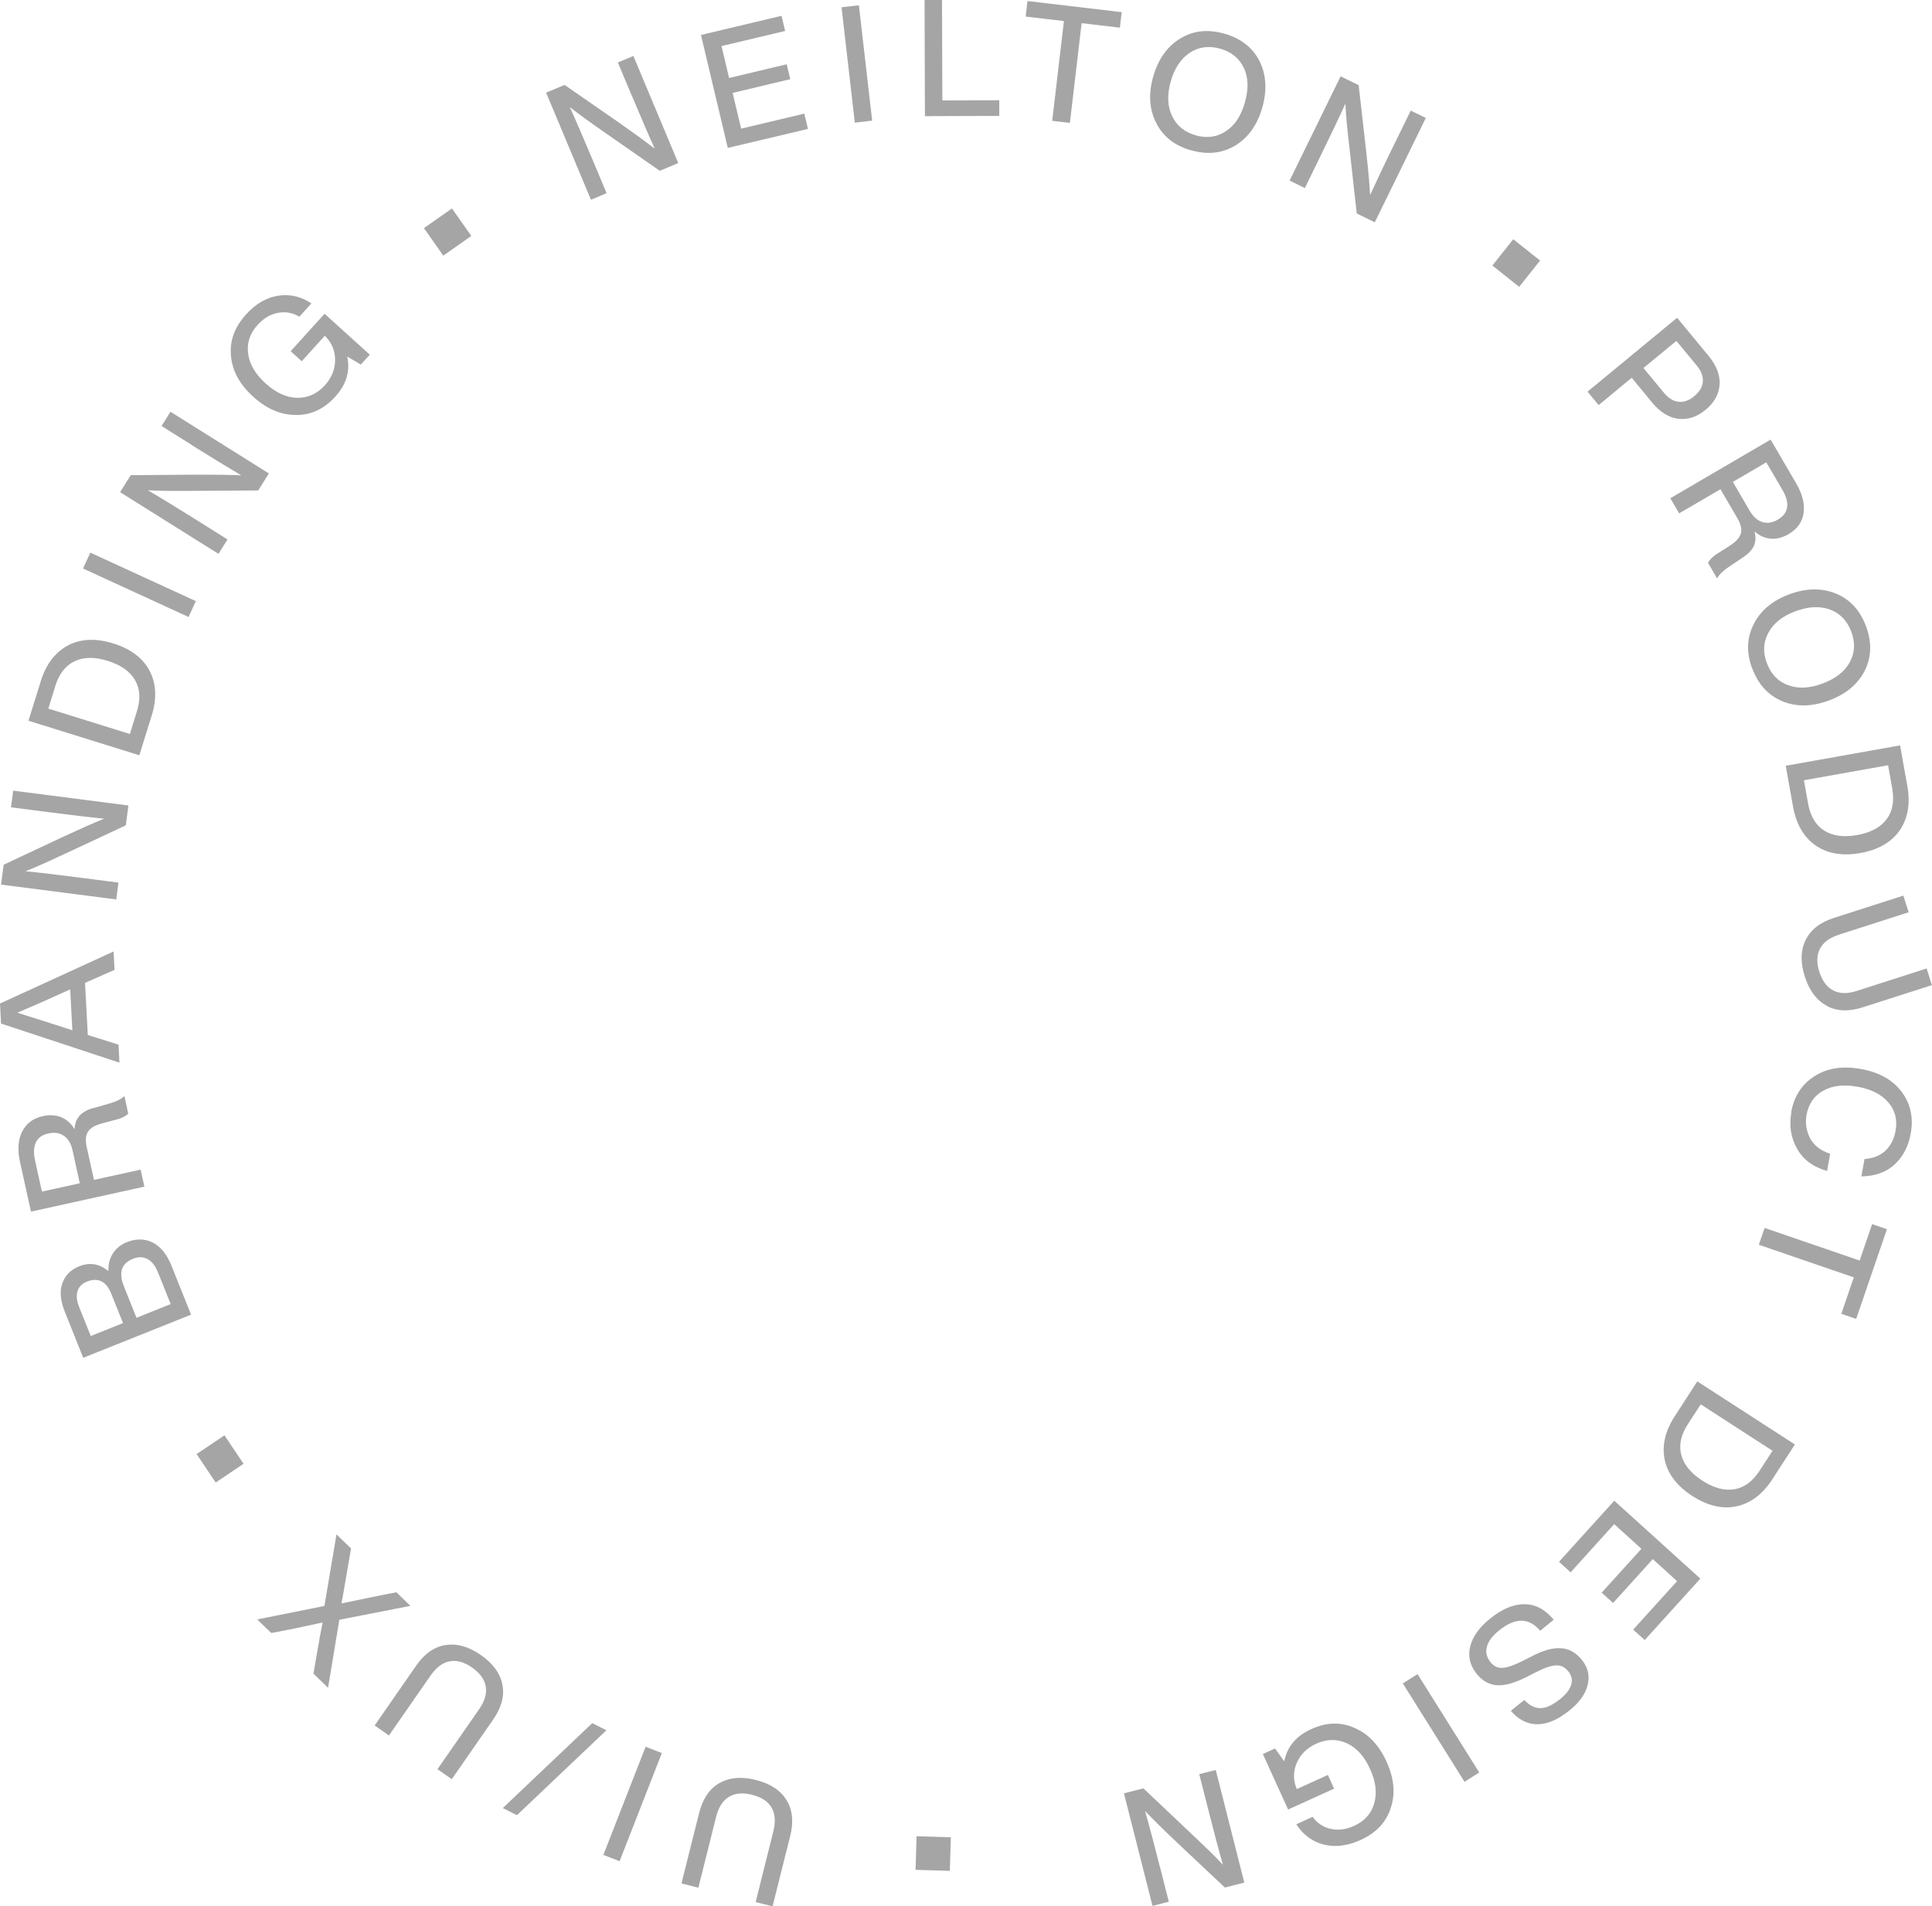 <?xml version="1.0" encoding="UTF-8"?><svg id="Camada_2" xmlns="http://www.w3.org/2000/svg" viewBox="0 0 222.67 219.77"><defs><style>.cls-1{fill:#A5A5A5;}</style></defs><g id="Camada_1-2"><g><path class="cls-1" d="M105.64,211.69l3.95,.12-.12,3.87-3.95-.12,.12-3.87Z"/><path class="cls-1" d="M82.91,205.57c1.15-.66,2.55-.79,4.2-.37,1.65,.41,2.83,1.18,3.53,2.31,.7,1.12,.85,2.5,.44,4.13l-2.04,8.13-1.95-.49,2.04-8.15c.28-1.12,.21-2.03-.21-2.75s-1.17-1.2-2.24-1.47c-1.07-.27-1.96-.19-2.67,.24-.71,.43-1.2,1.2-1.48,2.32l-2.04,8.15-1.95-.49,2.04-8.13c.41-1.63,1.19-2.78,2.33-3.44Z"/><path class="cls-1" d="M74.41,201.37l1.87,.73-4.87,12.47-1.87-.73,4.87-12.47Z"/><path class="cls-1" d="M68.26,198.65l1.63,.82-10.31,9.79-1.63-.82,10.31-9.79Z"/><path class="cls-1" d="M51.35,189.65c1.31-.21,2.66,.17,4.06,1.14,1.4,.97,2.23,2.11,2.49,3.41,.26,1.3-.09,2.64-1.05,4.02l-4.78,6.89-1.65-1.15,4.79-6.9c.66-.95,.92-1.83,.77-2.65s-.67-1.54-1.57-2.17c-.91-.63-1.77-.87-2.58-.72-.81,.15-1.55,.7-2.21,1.65l-4.79,6.9-1.65-1.15,4.78-6.89c.96-1.38,2.09-2.18,3.4-2.39Z"/><path class="cls-1" d="M29.67,186.69l7.72-1.55,1.39-8.25,1.68,1.62-.53,3.07c-.2,1.2-.39,2.29-.57,3.27,1.48-.31,2.57-.54,3.25-.68l3.07-.61,1.62,1.57-8.19,1.6-1.3,7.84-1.68-1.62,.48-2.83c.07-.29,.15-.76,.25-1.43,.06-.28,.12-.61,.2-1,.07-.39,.11-.61,.12-.65-.23,.06-1.26,.28-3.1,.67l-2.81,.55-1.61-1.55Z"/><path class="cls-1" d="M25.87,165.47l2.2,3.28-3.21,2.16-2.2-3.28,3.21-2.16Z"/><path class="cls-1" d="M12.49,146.55c-.02-.82,.16-1.51,.54-2.08,.37-.57,.9-.99,1.57-1.26,1.09-.44,2.1-.42,3.01,.04,.91,.46,1.64,1.37,2.17,2.71l2.24,5.6-12.43,4.97-2.14-5.36c-.5-1.26-.59-2.34-.26-3.25,.33-.91,.97-1.55,1.94-1.94,1.21-.48,2.33-.3,3.36,.56Zm-3.38,4.1l1.35,3.37,3.72-1.49-1.35-3.37c-.58-1.45-1.52-1.92-2.81-1.41-.56,.22-.92,.59-1.08,1.09-.16,.5-.11,1.1,.17,1.8Zm10.56-.31l-1.45-3.63c-.31-.77-.71-1.29-1.21-1.56-.5-.27-1.06-.28-1.69-.03-1.33,.53-1.67,1.59-1.04,3.17l1.45,3.63,3.95-1.58Z"/><path class="cls-1" d="M10.83,127.73l2.01-.58c.66-.21,1.16-.47,1.5-.79l.44,2.02c-.3,.32-.83,.57-1.59,.75l-1.38,.36c-.84,.22-1.39,.54-1.66,.96-.27,.42-.33,1.01-.16,1.77l.84,3.8,5.38-1.18,.43,1.96-13.07,2.88-1.26-5.71c-.31-1.4-.23-2.56,.24-3.51,.47-.94,1.26-1.54,2.39-1.79,.8-.17,1.51-.13,2.14,.14,.63,.27,1.13,.72,1.51,1.37,.04-.68,.25-1.21,.62-1.6,.37-.39,.91-.68,1.63-.86Zm-1.64,8.66l-.83-3.78c-.17-.76-.49-1.31-.98-1.66-.49-.35-1.09-.44-1.81-.28-.7,.15-1.17,.49-1.43,1.02-.26,.53-.29,1.2-.11,2.04l.8,3.64,4.37-.96Z"/><path class="cls-1" d="M13.09,109.69l.11,2.12-3.4,1.5,.32,6.01,3.54,1.11,.11,2.08L.12,118l-.12-2.31,13.09-6Zm-5.5,8.84l.75,.24-.25-4.71-.72,.32c-1.62,.75-3.41,1.54-5.37,2.37,2.35,.74,4.21,1.33,5.59,1.78Z"/><path class="cls-1" d="M5.3,93.59l-4.03-.52,.25-1.92,13.28,1.71-.3,2.29-6.96,3.25c-2.02,.95-3.55,1.63-4.6,2.04,1.49,.14,3.71,.4,6.68,.79l4.03,.52-.25,1.94L.12,101.98l.3-2.29,6.96-3.27c1.9-.88,3.44-1.56,4.62-2.04-1.5-.14-3.73-.41-6.7-.79Z"/><path class="cls-1" d="M3.28,83.09l1.42-4.56c.61-1.97,1.67-3.35,3.16-4.14,1.48-.76,3.22-.83,5.2-.21,1.99,.62,3.38,1.66,4.17,3.13,.78,1.49,.87,3.22,.25,5.2l-1.42,4.56-12.78-3.98Zm11.69,1.53l.81-2.62c.44-1.4,.36-2.6-.22-3.6-.58-1-1.63-1.74-3.13-2.21-1.51-.47-2.79-.46-3.83,.04-1.05,.5-1.79,1.44-2.22,2.84l-.81,2.62,9.41,2.93Z"/><path class="cls-1" d="M22.57,69.3l-.84,1.83-12.16-5.59,.84-1.83,12.16,5.59Z"/><path class="cls-1" d="M22.06,51.27l-3.44-2.16,1.03-1.64,11.34,7.11-1.23,1.96-7.68,.05c-2.23,.02-3.91,0-5.04-.07,1.29,.75,3.21,1.92,5.74,3.51l3.44,2.16-1.04,1.66-11.34-7.11,1.23-1.96,7.69-.06c2.09,0,3.77,.02,5.05,.08-1.3-.76-3.22-1.93-5.76-3.52Z"/><path class="cls-1" d="M34.77,41.64l-1.27-1.15,3.91-4.32,5.21,4.72-1.04,1.14-1.56-.93c.36,1.68-.1,3.22-1.38,4.63-1.3,1.43-2.81,2.13-4.53,2.11-1.73,0-3.37-.69-4.92-2.1-1.57-1.42-2.43-2.99-2.57-4.72-.16-1.72,.41-3.31,1.74-4.77,1.1-1.22,2.33-1.94,3.69-2.16,1.36-.21,2.64,.09,3.84,.89l-1.39,1.53c-.79-.47-1.62-.61-2.49-.44s-1.63,.63-2.31,1.37c-.9,.99-1.27,2.1-1.1,3.32,.15,1.22,.82,2.36,2.01,3.44,1.19,1.08,2.4,1.63,3.62,1.66,1.24,.03,2.32-.46,3.22-1.45,.78-.86,1.17-1.84,1.17-2.92,0-1.07-.39-2-1.19-2.78l-2.65,2.93Z"/><path class="cls-1" d="M54.32,27.2l-3.23,2.27-2.23-3.17,3.23-2.27,2.23,3.17Z"/><path class="cls-1" d="M72.78,10.95l-1.57-3.75,1.79-.75,5.17,12.35-2.13,.89-6.3-4.39c-1.84-1.27-3.19-2.26-4.07-2.96,.62,1.36,1.51,3.42,2.67,6.18l1.57,3.75-1.8,.76-5.17-12.35,2.13-.89,6.32,4.38c1.71,1.2,3.07,2.19,4.08,2.98-.63-1.37-1.52-3.43-2.68-6.2Z"/><path class="cls-1" d="M90.07,1.81l.42,1.76-7.33,1.74,.87,3.68,6.64-1.58,.41,1.72-6.64,1.58,.98,4.12,7.28-1.73,.42,1.76-9.24,2.19-3.09-13.02,9.29-2.21Z"/><path class="cls-1" d="M100.52,13.91l-2,.23-1.53-13.3,2-.23,1.53,13.3Z"/><path class="cls-1" d="M108.57,0l.04,11.58,6.56-.02v1.8s-8.57,.03-8.57,.03L106.56,0h2.01Z"/><path class="cls-1" d="M118.43,.12l10.85,1.28-.21,1.79-4.41-.52-1.35,11.5-2.04-.24,1.35-11.5-4.41-.52,.21-1.79Z"/><path class="cls-1" d="M137.3,17.34c-1.91-.54-3.25-1.59-4.03-3.15-.81-1.56-.93-3.34-.36-5.36,.57-2,1.61-3.47,3.12-4.39,1.48-.91,3.18-1.1,5.08-.56,1.88,.53,3.23,1.58,4.04,3.13,.79,1.58,.9,3.37,.34,5.37-.57,2-1.6,3.46-3.09,4.38-1.51,.91-3.2,1.11-5.09,.57Zm.49-1.74c1.3,.37,2.47,.21,3.5-.48,1.02-.66,1.75-1.76,2.19-3.31s.4-2.87-.12-3.98c-.53-1.11-1.44-1.85-2.73-2.22-1.29-.36-2.45-.21-3.49,.46-1.04,.7-1.78,1.8-2.21,3.32-.43,1.53-.38,2.85,.15,3.97,.52,1.12,1.43,1.87,2.73,2.24Z"/><path class="cls-1" d="M160.81,16.4l1.78-3.65,1.74,.85-5.88,12.03-2.08-1.02-.85-7.64c-.26-2.22-.41-3.89-.46-5.02-.61,1.36-1.57,3.39-2.89,6.08l-1.78,3.65-1.76-.86,5.88-12.02,2.08,1.02,.87,7.64c.23,2.08,.38,3.75,.45,5.03,.62-1.37,1.58-3.41,2.9-6.1Z"/><path class="cls-1" d="M175.09,33.07l-3.09-2.46,2.41-3.03,3.09,2.46-2.41,3.03Z"/><path class="cls-1" d="M193.29,36.63l3.62,4.39c.93,1.12,1.35,2.23,1.28,3.33-.08,1.1-.62,2.07-1.62,2.9-1,.82-2.04,1.16-3.14,1.03-1.1-.14-2.11-.77-3.03-1.89l-2.34-2.84-3.81,3.15-1.28-1.55,10.33-8.52Zm-3.87,5.8l2.32,2.81c.53,.65,1.1,1.01,1.71,1.08s1.21-.14,1.82-.65,.94-1.06,.99-1.67c.05-.61-.19-1.24-.73-1.89l-2.32-2.81-3.79,3.12Z"/><path class="cls-1" d="M200.82,64.3l-1.74,1.17c-.56,.4-.96,.81-1.18,1.21l-1.04-1.79c.19-.4,.61-.8,1.28-1.2l1.21-.77c.73-.47,1.16-.95,1.29-1.43,.13-.48,0-1.06-.39-1.73l-1.96-3.36-4.76,2.78-1.02-1.74,11.56-6.76,2.95,5.05c.72,1.23,1,2.37,.85,3.41-.15,1.04-.73,1.85-1.72,2.43-.7,.41-1.4,.59-2.08,.53-.68-.06-1.3-.34-1.85-.84,.17,.66,.13,1.23-.1,1.71s-.66,.92-1.29,1.32Zm-1.1-8.74l1.95,3.34c.39,.67,.87,1.1,1.44,1.28,.57,.18,1.18,.09,1.81-.29,.62-.36,.97-.83,1.05-1.41,.08-.58-.09-1.24-.52-1.97l-1.88-3.21-3.86,2.26Z"/><path class="cls-1" d="M201.95,77.08c-.69-1.86-.63-3.56,.17-5.12,.78-1.57,2.15-2.72,4.11-3.45,1.95-.72,3.75-.75,5.39-.07,1.61,.66,2.76,1.92,3.45,3.77,.68,1.83,.63,3.54-.15,5.11-.81,1.57-2.19,2.72-4.14,3.44s-3.74,.75-5.36,.08c-1.63-.68-2.78-1.94-3.46-3.77Zm1.69-.63c.47,1.27,1.29,2.12,2.45,2.54,1.14,.43,2.46,.37,3.96-.19,1.5-.56,2.55-1.37,3.14-2.45,.59-1.09,.65-2.26,.18-3.52-.47-1.26-1.28-2.11-2.43-2.55-1.18-.43-2.5-.37-3.99,.18-1.49,.55-2.53,1.37-3.12,2.46-.6,1.08-.67,2.25-.2,3.52Z"/><path class="cls-1" d="M218.99,85.93l.84,4.7c.36,2.04,.06,3.74-.9,5.13-.97,1.36-2.48,2.22-4.52,2.58-2.05,.37-3.76,.08-5.14-.86-1.38-.96-2.25-2.46-2.62-4.5l-.84-4.7,13.18-2.35Zm-11.08,4.02l.48,2.7c.26,1.44,.88,2.48,1.85,3.1s2.24,.79,3.8,.52c1.55-.28,2.68-.88,3.38-1.8s.92-2.1,.67-3.55l-.48-2.7-9.7,1.73Z"/><path class="cls-1" d="M210.54,115.95c-1.17-.63-2.01-1.75-2.53-3.37-.52-1.62-.49-3.03,.1-4.22,.59-1.19,1.68-2.04,3.28-2.55l7.98-2.56,.61,1.92-8,2.57c-1.1,.35-1.84,.9-2.22,1.63-.38,.74-.41,1.63-.07,2.68s.88,1.76,1.61,2.14c.74,.38,1.66,.39,2.75,.03l8-2.57,.61,1.92-7.98,2.56c-1.6,.51-2.98,.46-4.15-.17Z"/><path class="cls-1" d="M206.44,128.23c.33-1.84,1.21-3.22,2.67-4.15,1.44-.94,3.22-1.22,5.33-.85,2.1,.37,3.67,1.24,4.71,2.61,1.04,1.37,1.4,2.98,1.07,4.83-.26,1.46-.87,2.64-1.83,3.55-.98,.91-2.26,1.37-3.86,1.4l.36-2c1.01-.08,1.81-.4,2.42-.97,.6-.57,.99-1.34,1.16-2.29,.23-1.27-.05-2.36-.84-3.28-.79-.92-1.97-1.51-3.55-1.8-1.58-.28-2.9-.13-3.95,.46-1.05,.59-1.69,1.52-1.92,2.79-.17,.95-.03,1.85,.42,2.71,.45,.83,1.22,1.42,2.3,1.77l-.35,1.98c-1.61-.45-2.77-1.31-3.47-2.58-.71-1.26-.92-2.65-.65-4.18Z"/><path class="cls-1" d="M217.47,141.72l-3.54,10.33-1.71-.59,1.44-4.2-10.95-3.76,.67-1.94,10.95,3.76,1.44-4.2,1.71,.59Z"/><path class="cls-1" d="M206.87,166.52l-2.6,4.01c-1.12,1.74-2.51,2.78-4.16,3.13-1.63,.33-3.32-.07-5.07-1.2-1.75-1.13-2.8-2.51-3.17-4.13-.35-1.65,.03-3.34,1.16-5.07l2.59-4.01,11.24,7.27Zm-10.85-4.63l-1.49,2.3c-.8,1.23-1.05,2.41-.76,3.53,.29,1.12,1.1,2.11,2.42,2.97,1.33,.86,2.56,1.19,3.7,1,1.14-.19,2.11-.91,2.91-2.14l1.49-2.3-8.27-5.35Z"/><path class="cls-1" d="M189.57,189.08l-1.34-1.21,5.06-5.59-2.8-2.54-4.58,5.06-1.31-1.19,4.58-5.06-3.14-2.84-5.02,5.55-1.34-1.21,6.37-7.04,9.92,8.98-6.41,7.08Z"/><path class="cls-1" d="M171.74,186.6c1.37-1.11,2.69-1.67,3.96-1.66,1.27,0,2.39,.6,3.37,1.79l-1.56,1.27c-1.29-1.53-2.87-1.55-4.73-.04-.77,.62-1.24,1.25-1.41,1.88-.17,.63-.03,1.23,.43,1.8,.37,.46,.83,.67,1.37,.64,.54-.03,1.33-.3,2.38-.83l1.04-.53c1.25-.65,2.34-.96,3.28-.91,.94,.04,1.76,.5,2.45,1.35,.69,.86,.92,1.81,.67,2.86-.25,1.05-.94,2.03-2.07,2.94-1.36,1.1-2.62,1.64-3.78,1.62-1.16-.03-2.16-.55-3.01-1.55l1.55-1.25c.59,.63,1.21,.95,1.87,.94,.65,0,1.41-.36,2.29-1.07,.68-.55,1.1-1.1,1.25-1.65,.16-.54,.04-1.05-.34-1.52-.39-.48-.84-.71-1.36-.69-.53,0-1.31,.25-2.33,.77l-1.06,.54c-1.39,.71-2.54,1.04-3.45,.98-.91-.06-1.69-.49-2.34-1.29-.78-.96-1.04-2.01-.77-3.15,.27-1.13,1.03-2.22,2.3-3.24Z"/><path class="cls-1" d="M161.68,194.07l1.7-1.07,7.11,11.34-1.7,1.07-7.11-11.34Z"/><path class="cls-1" d="M153.05,204.64l.71,1.56-5.3,2.41-2.91-6.4,1.4-.64,1.06,1.48c.34-1.68,1.37-2.92,3.11-3.71,1.76-.8,3.42-.85,4.99-.14,1.59,.68,2.82,1.97,3.69,3.88,.88,1.93,1.04,3.71,.49,5.35-.53,1.65-1.69,2.88-3.48,3.69-1.49,.68-2.91,.86-4.24,.53-1.33-.35-2.38-1.12-3.17-2.34l1.88-.86c.54,.74,1.25,1.21,2.11,1.39,.86,.19,1.75,.07,2.66-.34,1.22-.55,2-1.42,2.33-2.61,.35-1.18,.19-2.5-.48-3.96-.66-1.46-1.55-2.45-2.67-2.96-1.13-.52-2.31-.5-3.53,.05-1.06,.48-1.81,1.22-2.24,2.21-.43,.98-.44,1.99,0,3.02l3.59-1.63Z"/><path class="cls-1" d="M133.71,215.3l1,3.94-1.88,.48-3.29-12.98,2.24-.57,5.58,5.28c1.63,1.53,2.83,2.7,3.59,3.53-.42-1.43-.99-3.6-1.73-6.51l-1-3.94,1.9-.48,3.29,12.98-2.24,.57-5.6-5.27c-1.52-1.44-2.71-2.62-3.6-3.55,.42,1.45,1,3.62,1.73,6.52Z"/></g></g></svg>